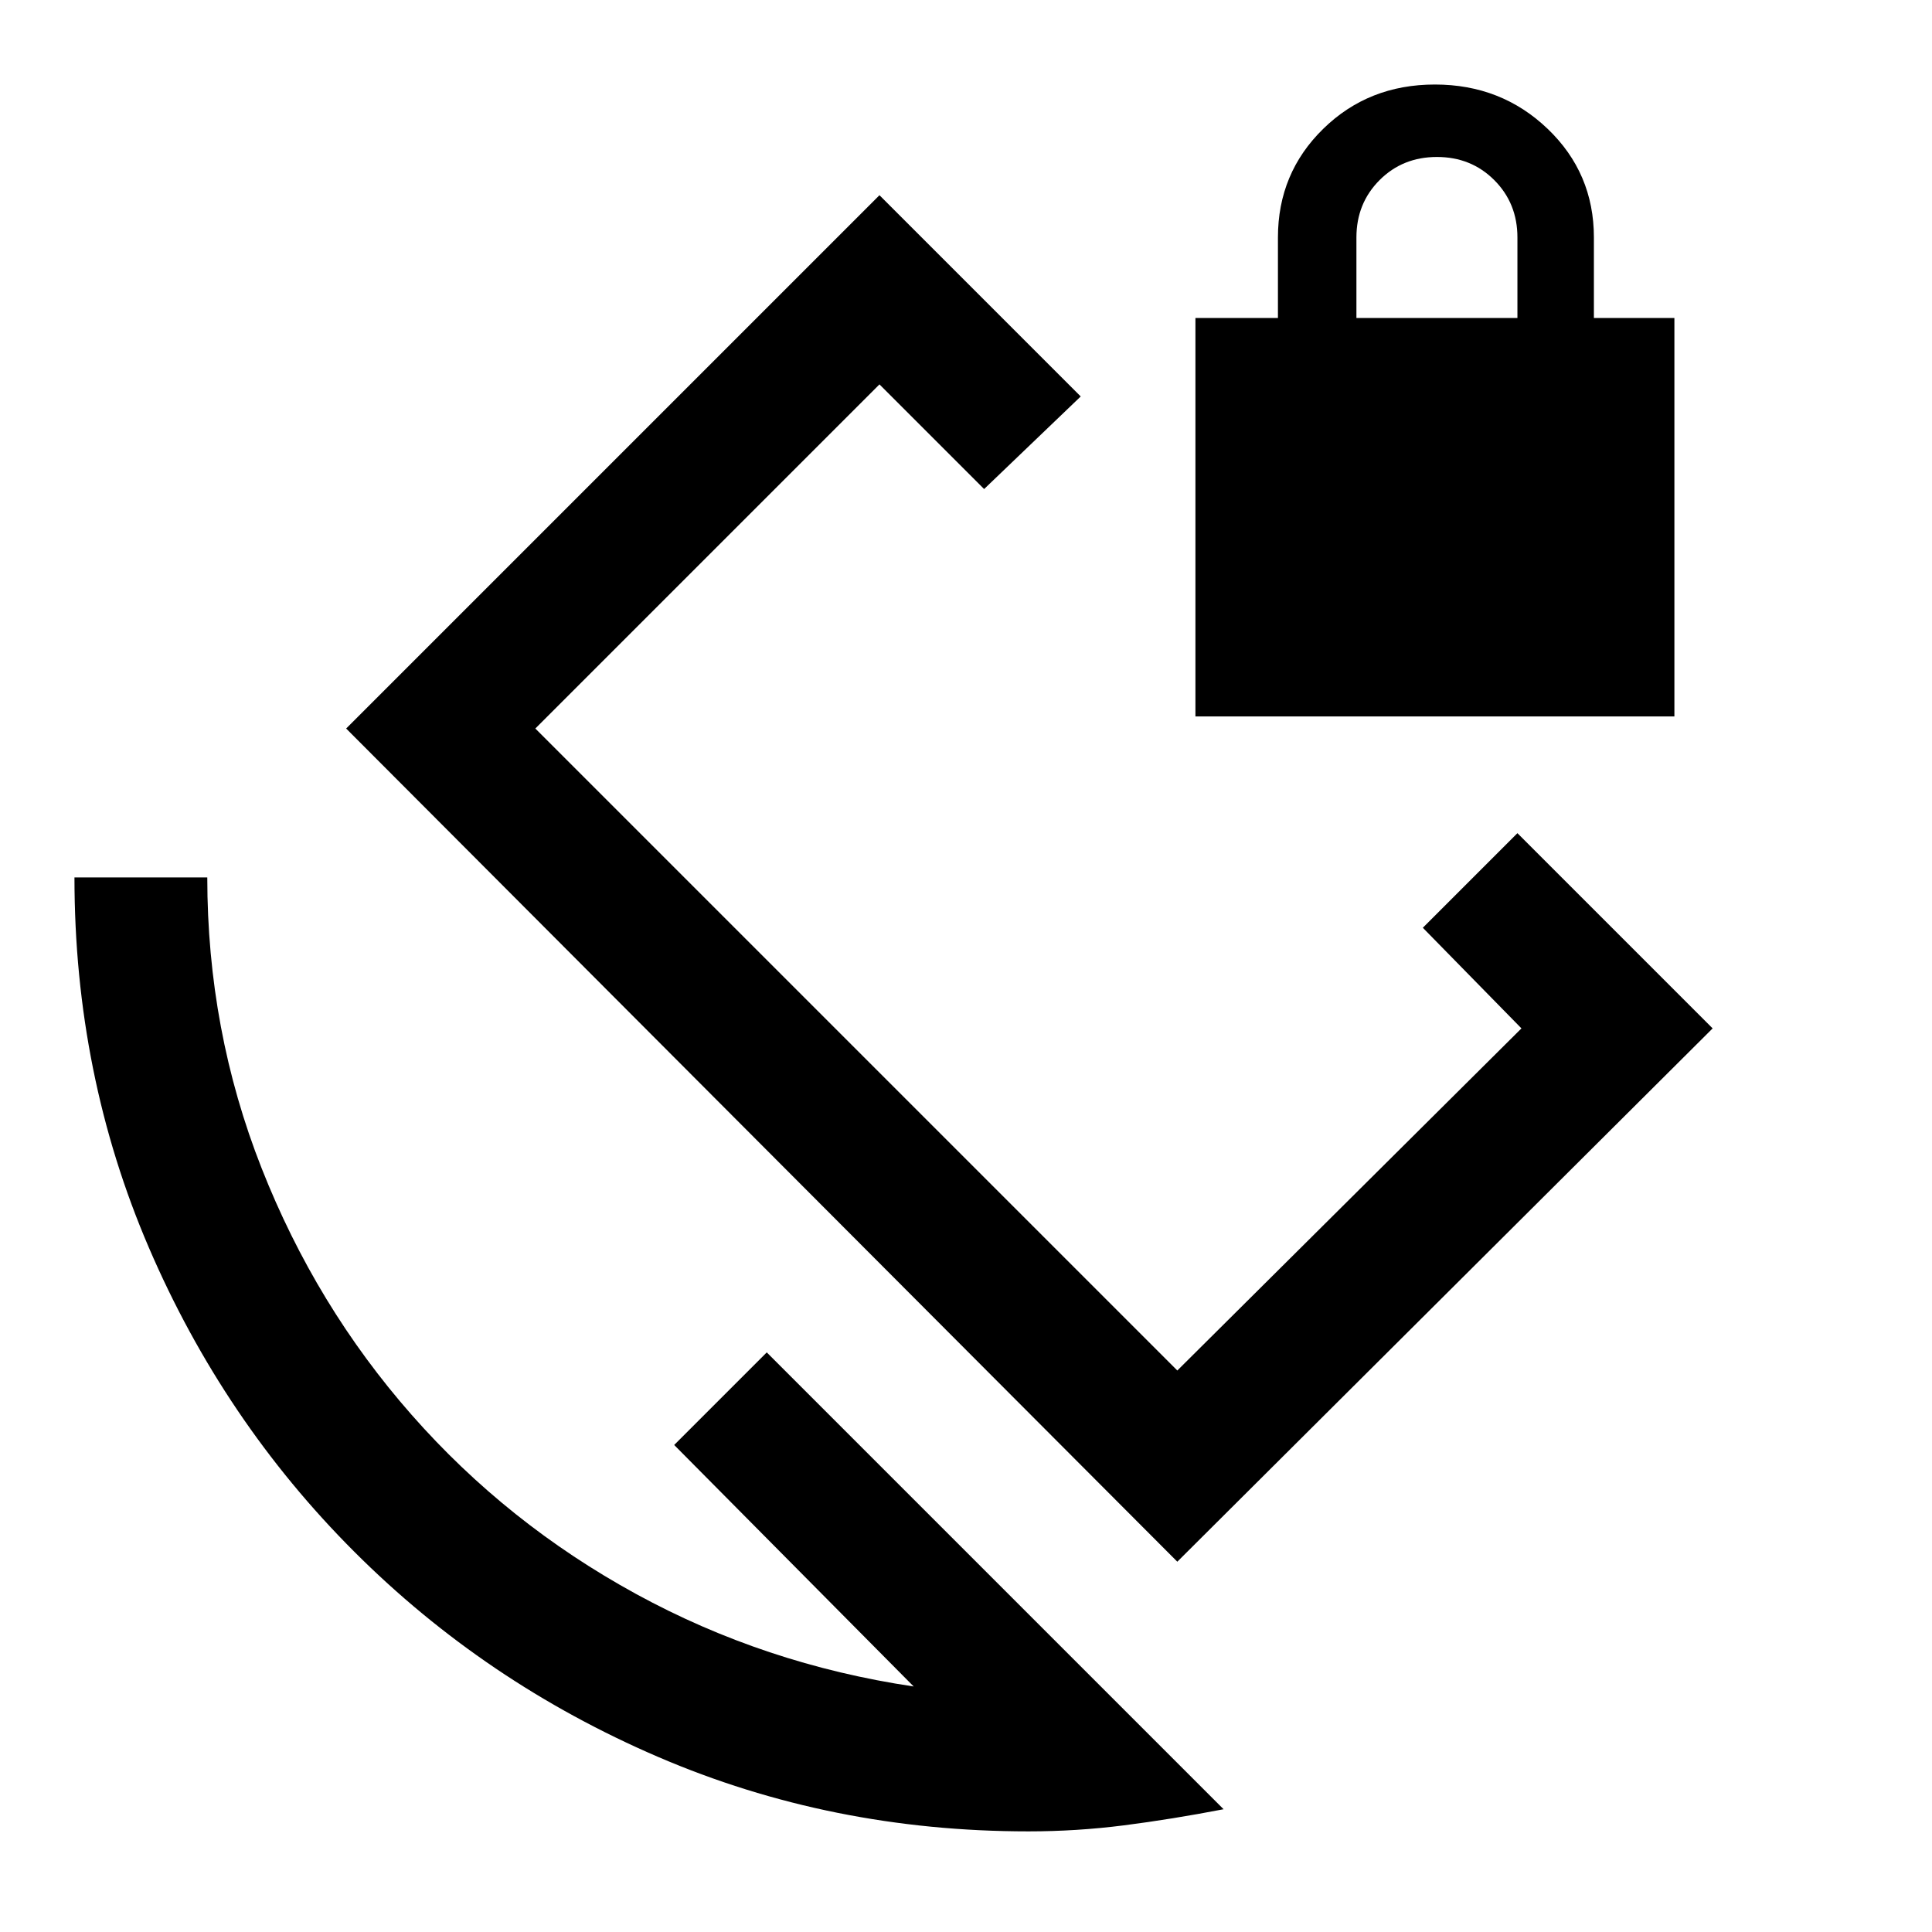 <svg xmlns="http://www.w3.org/2000/svg" height="24" width="24"><path d="m17.675 11.525 1.175-1.175 2.425 2.425-6.65 6.625L4.3 9.05l6.625-6.625 2.5 2.5-1.2 1.15-1.3-1.3L6.65 9.05l7.975 7.975 4.275-4.25Zm-4.9 11.225q-2.45 0-4.6-.925-2.15-.925-3.775-2.55Q2.775 17.65 1.85 15.5q-.925-2.15-.925-4.6h1.65q0 1.9.675 3.612.675 1.713 1.863 3.063Q6.3 18.925 7.9 19.8q1.6.875 3.45 1.15l-2.975-3 1.15-1.15 5.675 5.675q-.65.125-1.237.2-.588.075-1.188.075ZM14.85 8.9V3.95h1.025v-1q0-.8.563-1.35.562-.55 1.387-.55t1.4.55q.575.55.575 1.35v1h1V8.9Zm2-4.95h2v-1q0-.425-.288-.713-.287-.287-.712-.287t-.712.287q-.288.288-.288.713Zm-4.075 6.95Z"/></svg>